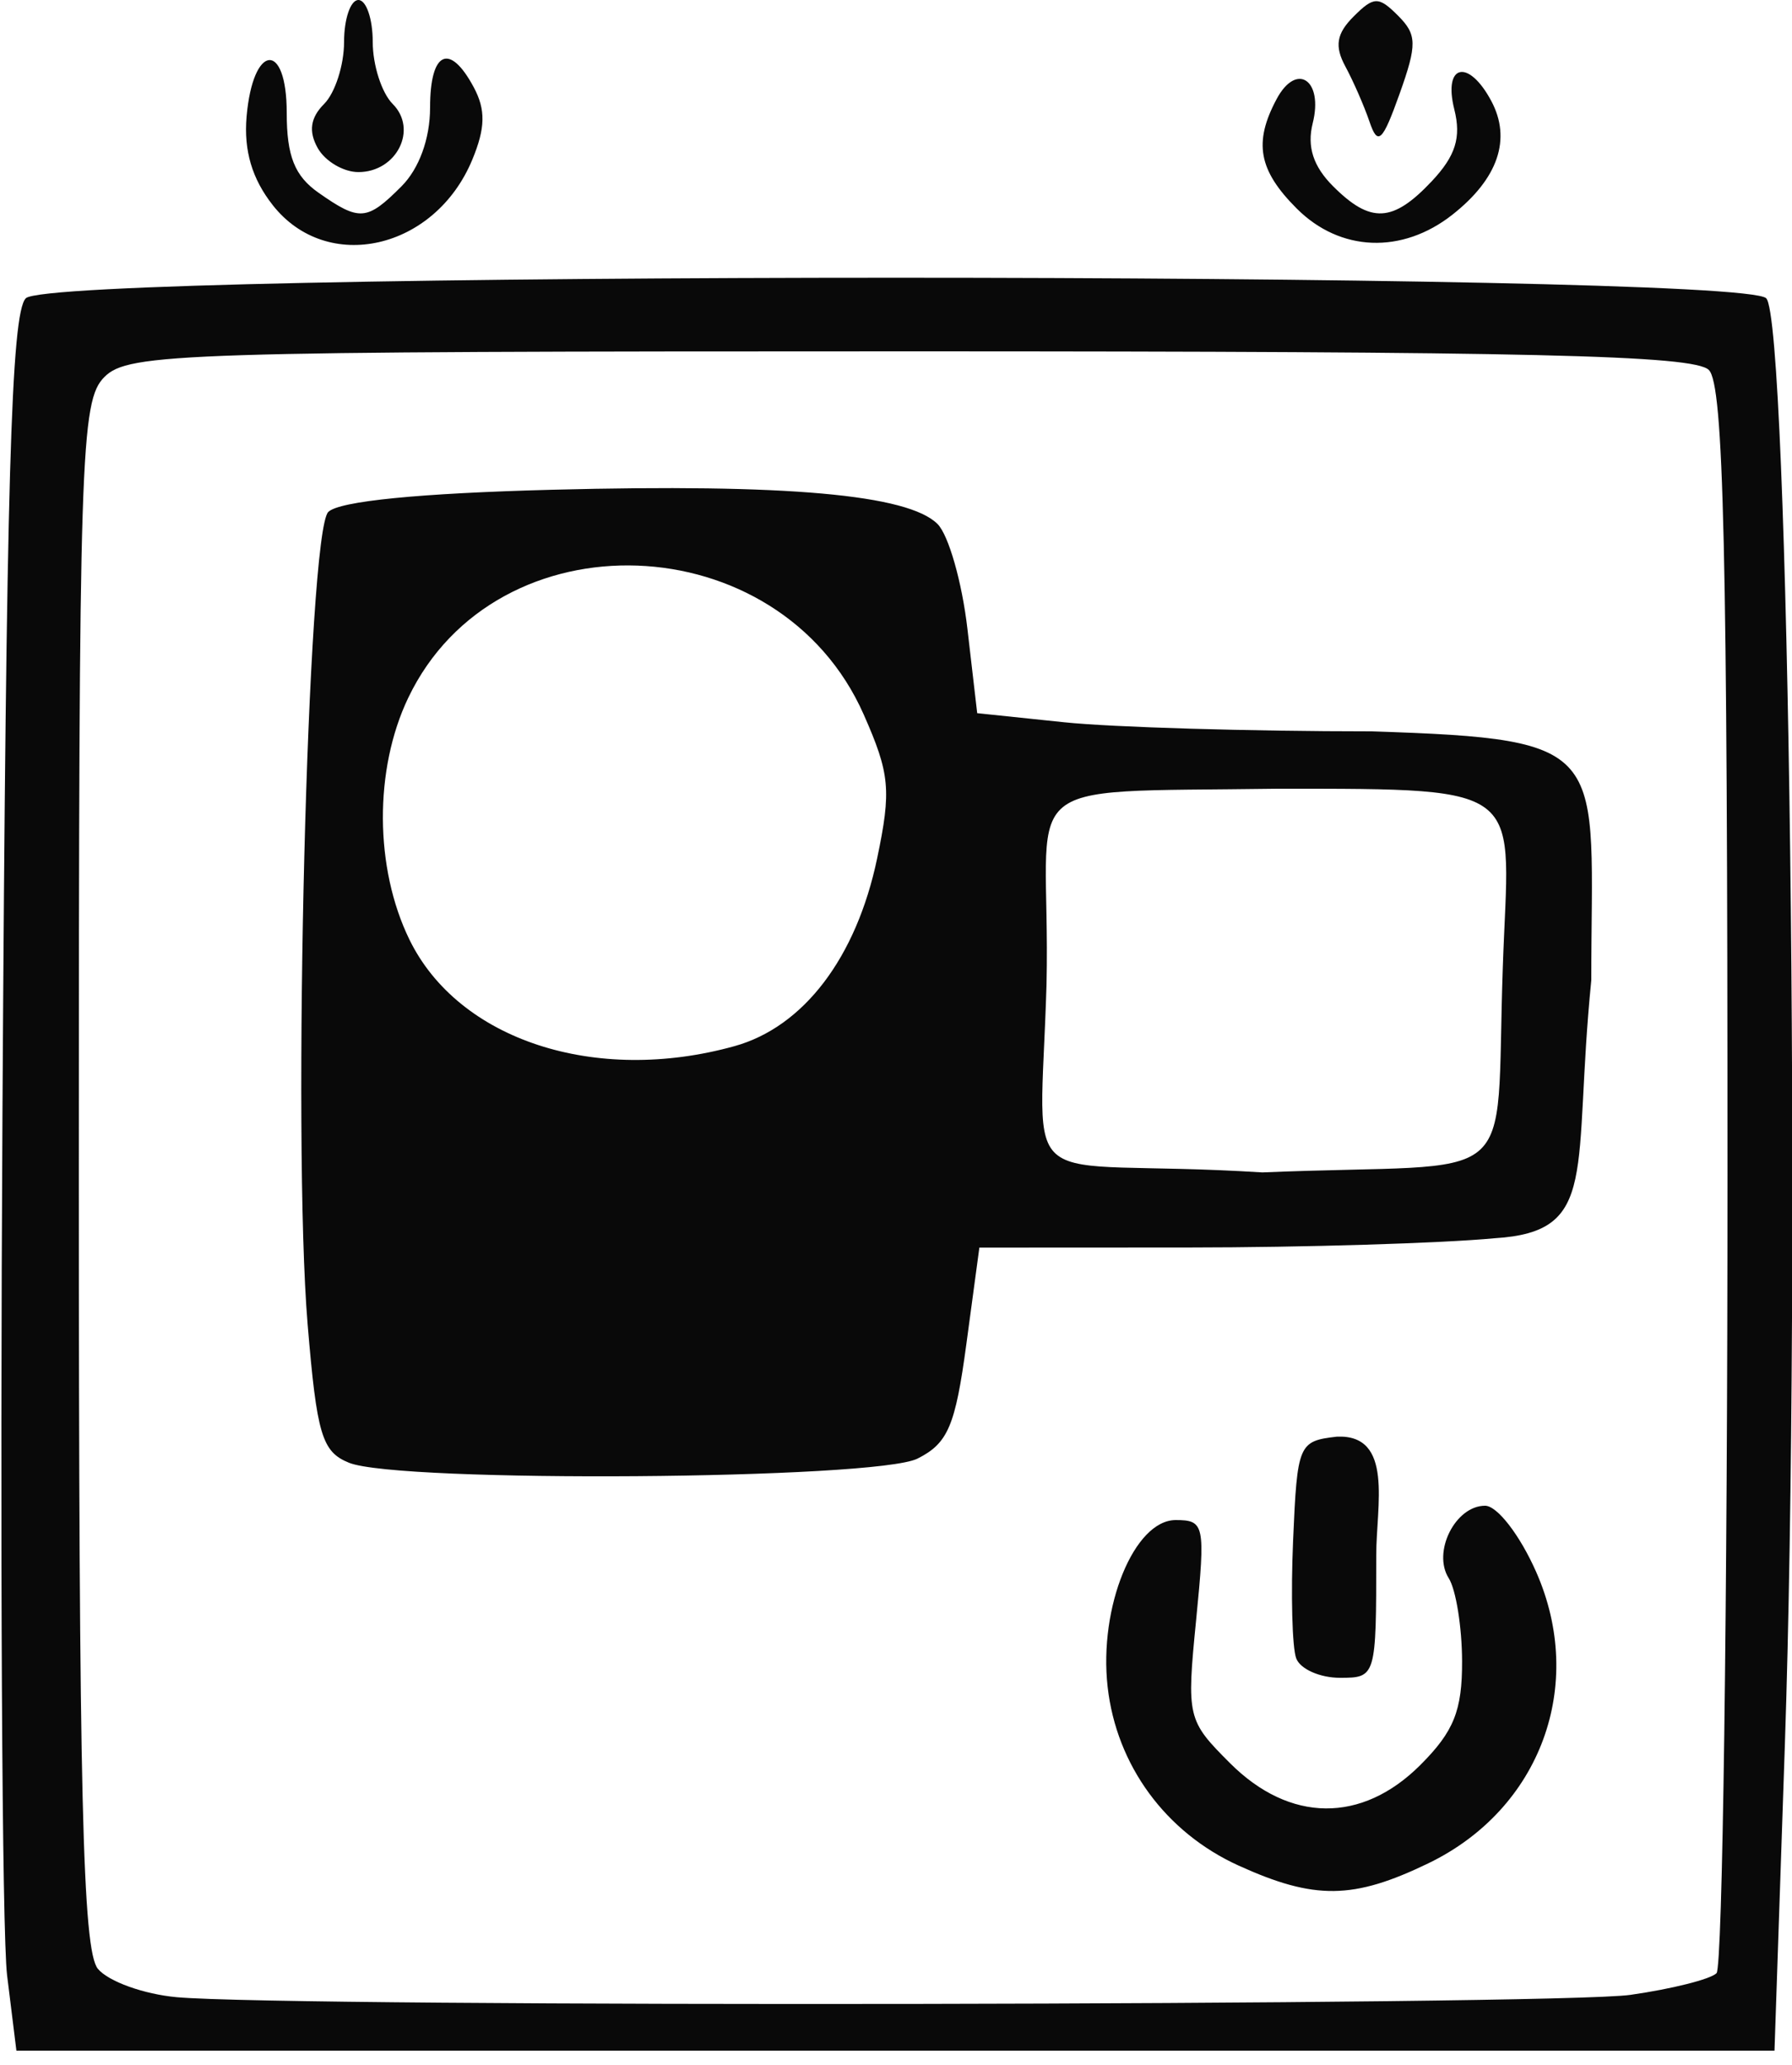 <?xml version="1.0" encoding="UTF-8" standalone="no"?>
<!-- Created with Inkscape (http://www.inkscape.org/) -->

<svg
   xmlns:dc="http://purl.org/dc/elements/1.1/"
   xmlns:cc="http://creativecommons.org/ns#"
   xmlns:rdf="http://www.w3.org/1999/02/22-rdf-syntax-ns#"
   xmlns:svg="http://www.w3.org/2000/svg"
   xmlns="http://www.w3.org/2000/svg"
   xmlns:sodipodi="http://sodipodi.sourceforge.net/DTD/sodipodi-0.dtd"
   xmlns:inkscape="http://www.inkscape.org/namespaces/inkscape"
   id="svg2"
   version="1.1"
   inkscape:version="0.91 r13725"
   width="125"
   height="144"
   viewBox="0 0 125 144"
   sodipodi:docname="cameraOn.svg">
  <defs
     id="defs6" />
  <sodipodi:namedview
     pagecolor="#ffffff"
     bordercolor="#666666"
     borderopacity="1"
     objecttolerance="10"
     gridtolerance="10"
     guidetolerance="10"
     inkscape:pageopacity="0"
     inkscape:pageshadow="2"
     inkscape:window-width="640"
     inkscape:window-height="480"
     id="namedview4"
     showgrid="false"
     inkscape:zoom="4.6354778"
     inkscape:cx="56.242818"
     inkscape:cy="42.014424"
     inkscape:window-x="1852"
     inkscape:window-y="312"
     inkscape:window-maximized="0"
     inkscape:current-layer="svg2" />
  <path
     style="fill:#090909"
     d="M 0.495,137.75 C 0.139,134.863 -0.006,107.66 0.173,77.299 0.432,33.672 0.773,21.826 1.801,20.799 c 1.912,-1.91 119.49,-1.91 121.4,6.12e-4 1.587,1.587 2.435,67.478 1.299,100.95 L 123.779,143 62.461,143 1.144,143 Z M 113.736,139.108 c 2.88,-0.41 5.58,-1.09 6,-1.51 C 120.156,137.177 120.5,112.143 120.5,81.967 120.5,38.285 120.235,26.835 119.2,25.8 118.165,24.765 106.8,24.5 63.486,24.5 12.582,24.5 8.957,24.615 7.286,26.286 5.616,27.956 5.5,31.555 5.5,81.882 c 0,43.262 0.26,54.124 1.328,55.411 0.73,0.88 3.205,1.771 5.5,1.979 7.943,0.722 96.194,0.579 101.408,-0.163 z M 86.401,130.095 C 81.307,127.781 77.879,123.105 77.262,117.629 76.635,112.073 79.115,106 82.01,106 c 2.012,0 2.079,0.328 1.427,6.952 -0.671,6.808 -0.622,7.016 2.363,10 4.163,4.163 9.193,4.21 13.278,0.125 2.338,-2.338 2.92,-3.789 2.908,-7.25 -0.008,-2.38 -0.427,-4.978 -0.93,-5.773 C 99.898,108.225 101.517,105 103.591,105 c 0.846,0 2.424,2.042 3.557,4.602 3.499,7.91 0.313,16.544 -7.502,20.327 -5.243,2.538 -7.947,2.572 -13.245,0.166 z m 4.018,-14.444 c -0.285,-0.742 -0.383,-4.455 -0.219,-8.25 0.29,-6.7 0.379,-6.91 3.049,-7.217 3.988,-0.179 2.75,4.824 2.75,8.25 C 96,116.933 95.98,117 93.469,117 c -1.392,0 -2.764,-0.607 -3.049,-1.349 z M 24.345,102.004 c -1.888,-0.762 -2.245,-1.956 -2.887,-9.66 -1.084,-13.007 -0.011,-55.192 1.44,-56.643 0.754,-0.754 6.367,-1.31 15.665,-1.55 16.313,-0.422 24.776,0.332 26.835,2.391 0.769,0.769 1.706,4.051 2.082,7.294 l 0.684,5.896 6.064,0.634 C 77.565,50.715 87.202,51 95.647,51 112.651,51.548 111,52.249 111,68.355 c -1.335,13.365 0.618,17.543 -6.75,17.993 -3.712,0.351 -13.317,0.641 -21.342,0.645 L 68.315,87 67.408,93.729 C 66.637,99.443 66.123,100.648 64,101.714 c -2.915,1.464 -36.14,1.707 -39.655,0.29 z M 104.827,67.461 C 105.248,54.85 106.903,55 89.121,55 69.906,55.274 73.324,53.99 73,68.645 72.546,84.115 70.586,80.658 88.055,81.757 106.388,80.986 104.272,83.391 104.827,67.461 Z M 51.231,72.953 c 4.826,-1.34 8.502,-6.174 9.952,-13.089 0.999,-4.762 0.892,-5.907 -0.939,-10.046 -5.876,-13.283 -25.623,-14.002 -31.767,-1.157 -2.388,4.992 -2.354,11.867 0.082,16.859 3.416,7 12.963,10.13 22.673,7.433 z M 19.024,14.303 C 17.578,12.465 16.998,10.5 17.201,8.131 17.639,3.035 20,2.807 20,7.86 20,10.887 20.552,12.273 22.223,13.443 25.083,15.447 25.592,15.408 28,13 c 1.238,-1.238 2,-3.333 2,-5.5 0,-3.927 1.364,-4.557 3.049,-1.409 0.837,1.563 0.811,2.835 -0.103,5.04 -2.604,6.286 -10.125,8 -13.922,3.173 z m 71.431,0.242 c -2.671,-2.671 -3.027,-4.607 -1.404,-7.639 1.39,-2.598 3.274,-1.334 2.516,1.688 -0.409,1.631 0.035,3.007 1.419,4.391 2.622,2.622 4.171,2.542 6.893,-0.354 1.655,-1.762 2.057,-3.045 1.566,-5 -0.794,-3.163 0.983,-3.571 2.577,-0.593 1.424,2.661 0.479,5.424 -2.714,7.936 -3.511,2.762 -7.832,2.591 -10.851,-0.428 z M 22.159,10.319 C 21.511,9.161 21.65,8.207 22.609,7.248 23.374,6.483 24,4.539 24,2.929 24,1.318 24.45,0 25,0 c 0.55,0 1,1.318 1,2.929 0,1.611 0.626,3.554 1.391,4.319 C 29.166,9.023 27.669,12 25,12 23.955,12 22.676,11.244 22.159,10.319 Z M 95.534,8.5 C 95.16,7.4 94.397,5.655 93.839,4.623 93.082,3.221 93.227,2.345 94.412,1.159 95.831,-0.26 96.161,-0.267 97.516,1.088 98.844,2.416 98.858,3.093 97.624,6.552 96.434,9.885 96.109,10.189 95.534,8.5 Z"
     id="path3512"
     inkscape:connector-curvature="0"
     sodipodi:nodetypes="ssssscccssssssssssssssssscsssssssccsssssssscscccscssscccccssssssssssssssssssssssssssssssssssssss" />
</svg>
